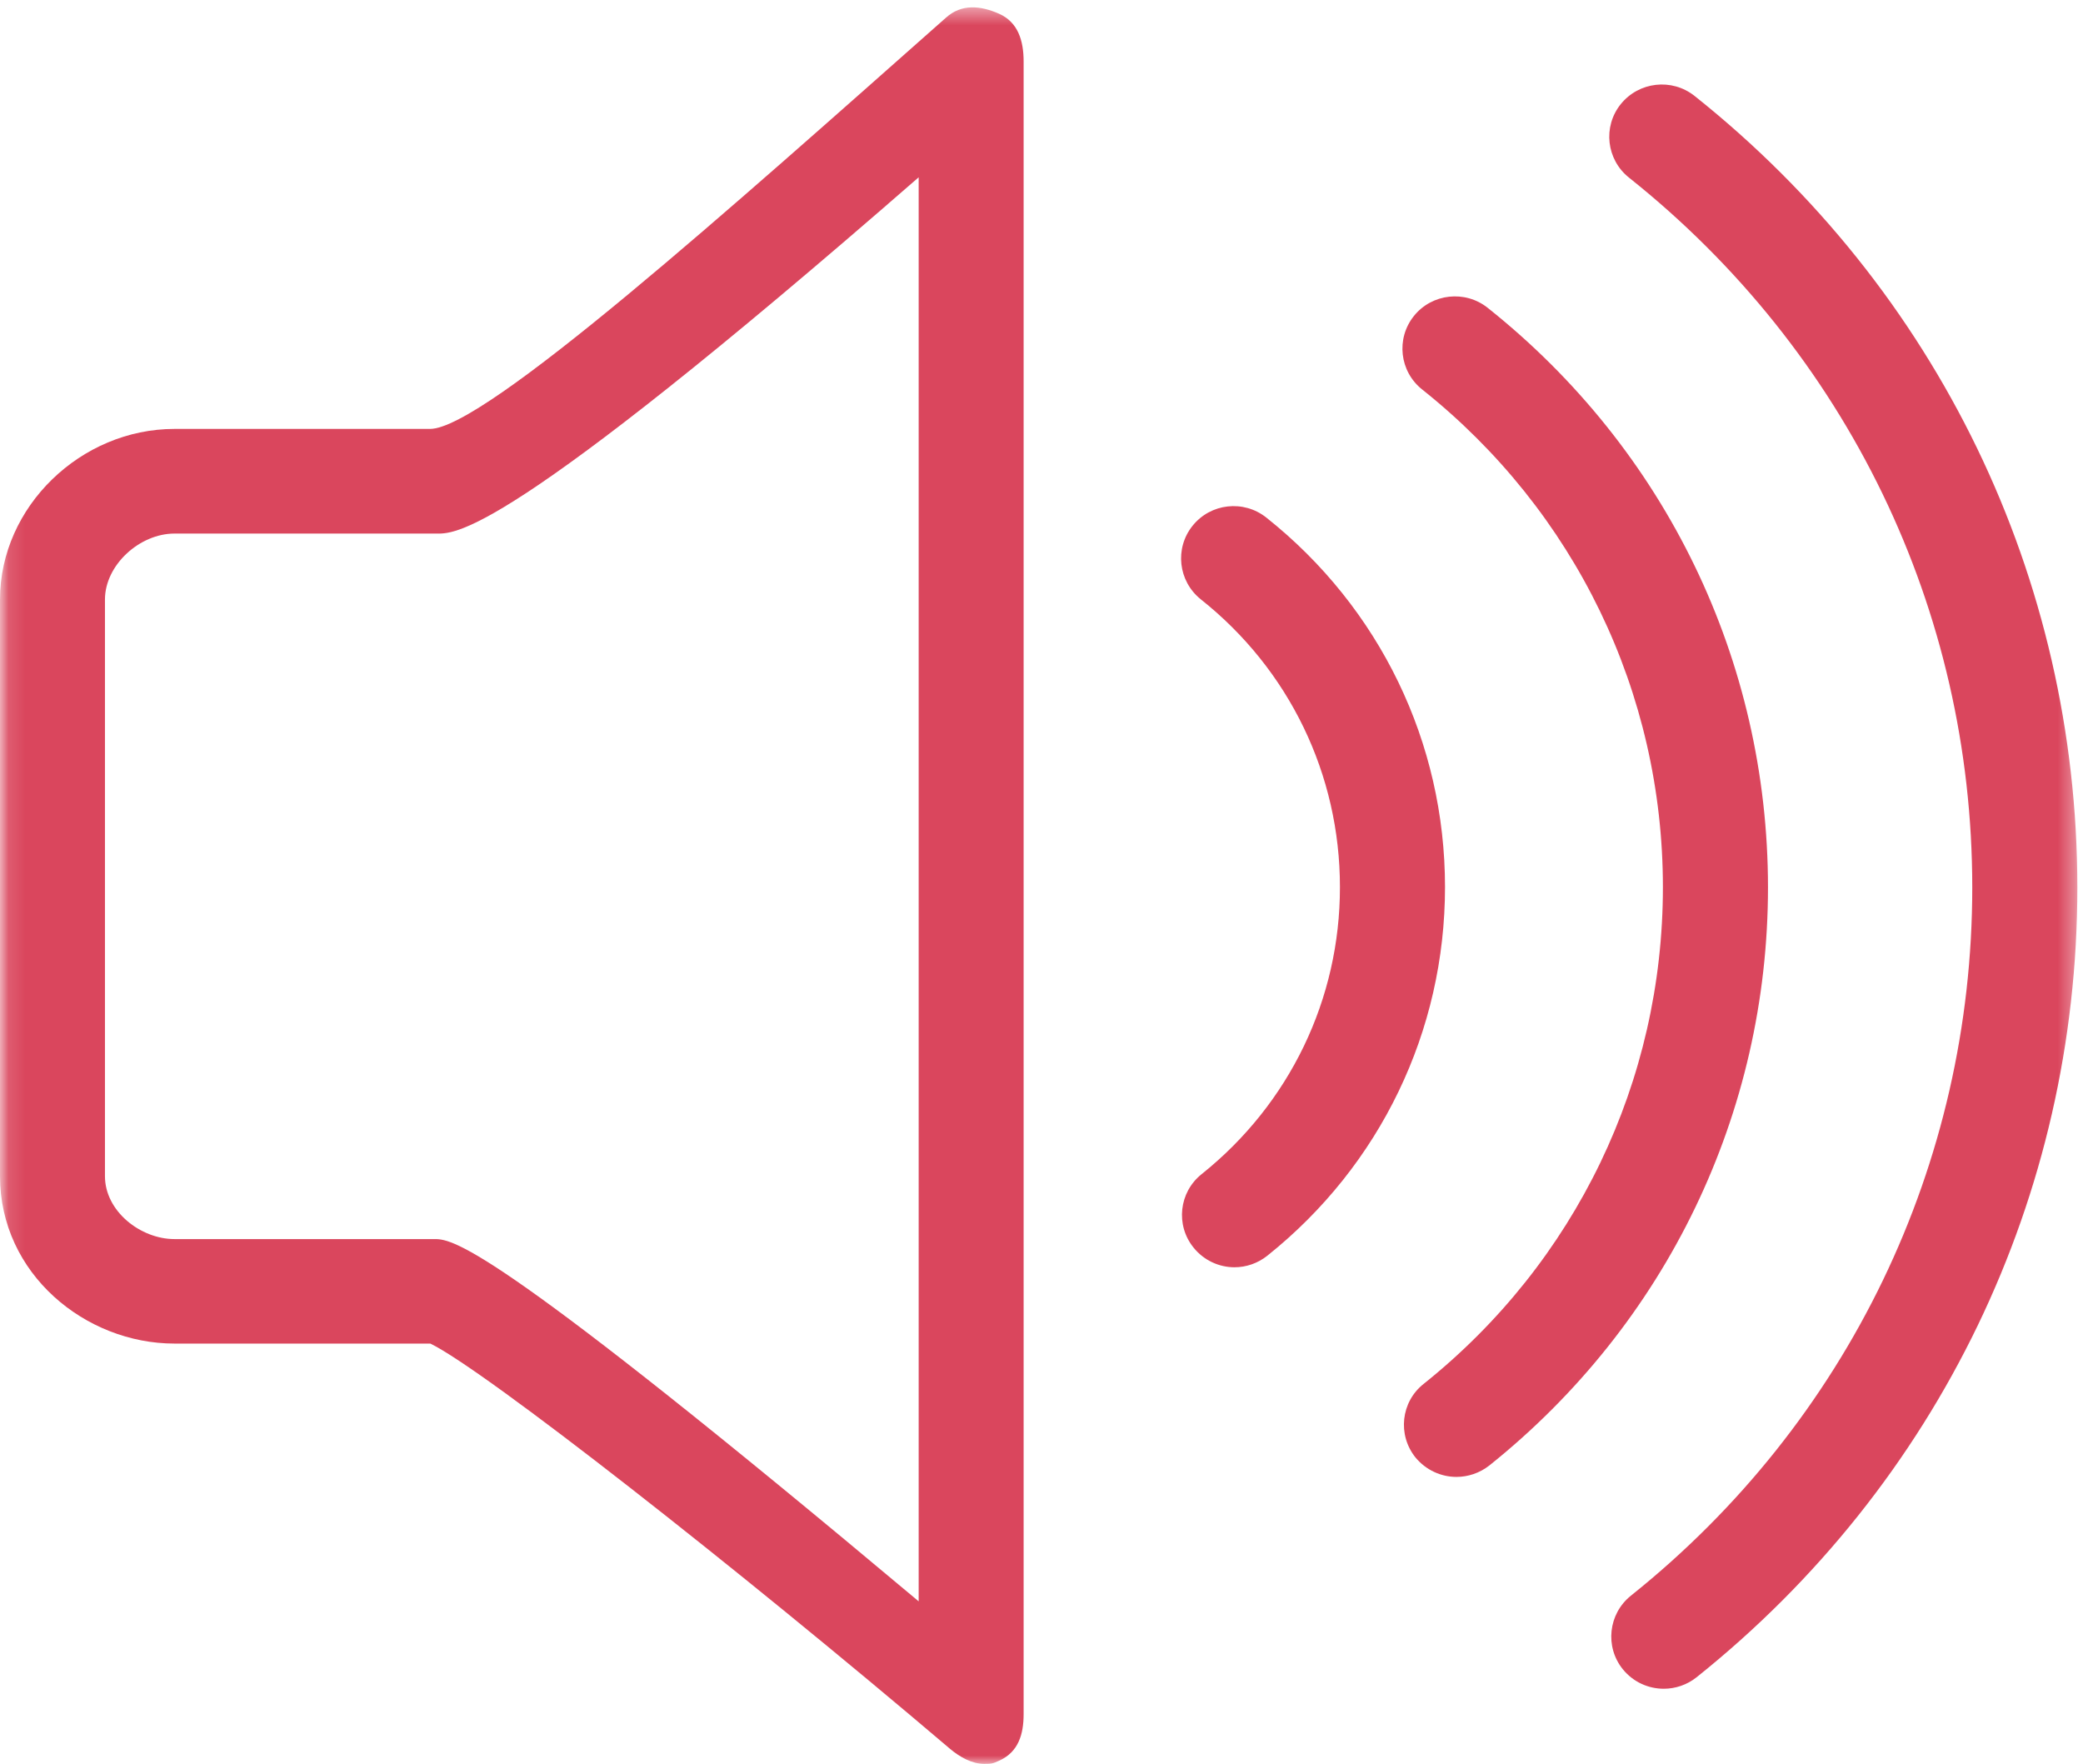 <?xml version="1.0" encoding="UTF-8" standalone="no"?>
<svg width="124px" height="105px" viewBox="0 0 124 105" version="1.1" xmlns="http://www.w3.org/2000/svg" xmlns:xlink="http://www.w3.org/1999/xlink">
    <!-- Generator: Sketch 3.7.2 (28276) - http://www.bohemiancoding.com/sketch -->
    <title>volume</title>
    <desc>Created with Sketch.</desc>
    <defs>
        <polygon id="path-1" points="0.117 0.438 0.117 104.996 123.664 104.996 123.664 0.438 0.117 0.438"></polygon>
    </defs>
    <g id="Fase-2" stroke="none" stroke-width="1" fill="none" fill-rule="evenodd">
        <g id="On-boarding-3" transform="translate(-451, -145)">
            <g id="volume" transform="translate(451, 145)">
                <path d="M71.533,69.891 C70.184,70.968 69.969,72.928 71.053,74.266 C71.67,75.032 72.578,75.435 73.486,75.435 C74.174,75.435 74.867,75.207 75.447,74.744 C82.168,69.374 86.021,61.376 86.021,52.801 C86.021,44.203 82.146,36.182 75.387,30.812 C74.035,29.733 72.066,29.954 70.992,31.298 C69.916,32.643 70.137,34.594 71.48,35.673 C76.752,39.857 79.766,46.101 79.766,52.801 C79.773,59.477 76.768,65.705 71.533,69.891 L71.533,69.891 Z" id="Fill-1" fill="#DA465D"></path>
                <path d="M86.701,87.914 C87.387,87.914 88.082,87.687 88.662,87.232 C99.197,78.801 105.248,66.261 105.248,52.809 C105.24,39.326 99.16,26.756 88.562,18.324 C87.219,17.253 85.244,17.467 84.168,18.811 C83.092,20.156 83.312,22.114 84.664,23.186 C93.766,30.433 98.992,41.226 98.992,52.809 C98.992,64.361 93.803,75.139 84.748,82.378 C83.396,83.448 83.184,85.408 84.26,86.753 C84.885,87.512 85.793,87.914 86.701,87.914 L86.701,87.914 Z" id="Fill-2" fill="#DA465D"></path>
                <g id="Group-6">
                    <mask id="mask-2" fill="white">
                        <use xlink:href="#path-1"></use>
                    </mask>
                    <g id="Clip-4"></g>
                    <path d="M99.045,100.524 C99.73,100.524 100.426,100.296 100.998,99.839 C115.402,88.324 123.664,71.19 123.664,52.823 C123.656,34.405 115.35,17.232 100.875,5.709 C99.525,4.638 97.564,4.857 96.48,6.203 C95.406,7.539 95.627,9.499 96.969,10.57 C109.955,20.907 117.408,36.303 117.408,52.823 C117.408,69.29 110,84.663 97.084,94.986 C95.742,96.065 95.527,98.025 96.604,99.361 C97.229,100.129 98.129,100.524 99.045,100.524 L99.045,100.524 Z" id="Fill-3" fill="#DA465D" mask="url(#mask-2)"></path>
                    <path d="M0,35.688 L0,70.012 C0,75.829 5.088,79.977 10.383,79.977 L25.619,79.977 C28.824,81.534 43.746,93.209 56.564,104.108 C57.145,104.594 57.861,104.996 58.594,104.996 C59.037,104.996 59.09,104.983 59.51,104.792 C60.615,104.282 60.936,103.25 60.936,102.035 L60.936,3.658 C60.936,2.434 60.607,1.326 59.486,0.824 C58.357,0.323 57.236,0.226 56.32,1.046 C43.541,12.355 28.848,25.532 25.596,25.532 L10.383,25.532 C4.822,25.532 0,30.151 0,35.688 L0,35.688 Z M6.248,35.688 C6.248,33.629 8.316,31.761 10.383,31.761 L25.895,31.761 C27.055,31.761 29.686,32.354 54.688,10.554 L54.688,95.321 C29.686,74.35 27.047,73.757 25.895,73.757 L10.383,73.757 C8.377,73.757 6.248,72.108 6.248,70.012 L6.248,35.688 Z" id="Fill-5" fill="#DA465D" mask="url(#mask-2)"></path>
                </g>
            </g>
        </g>
    </g>
</svg>